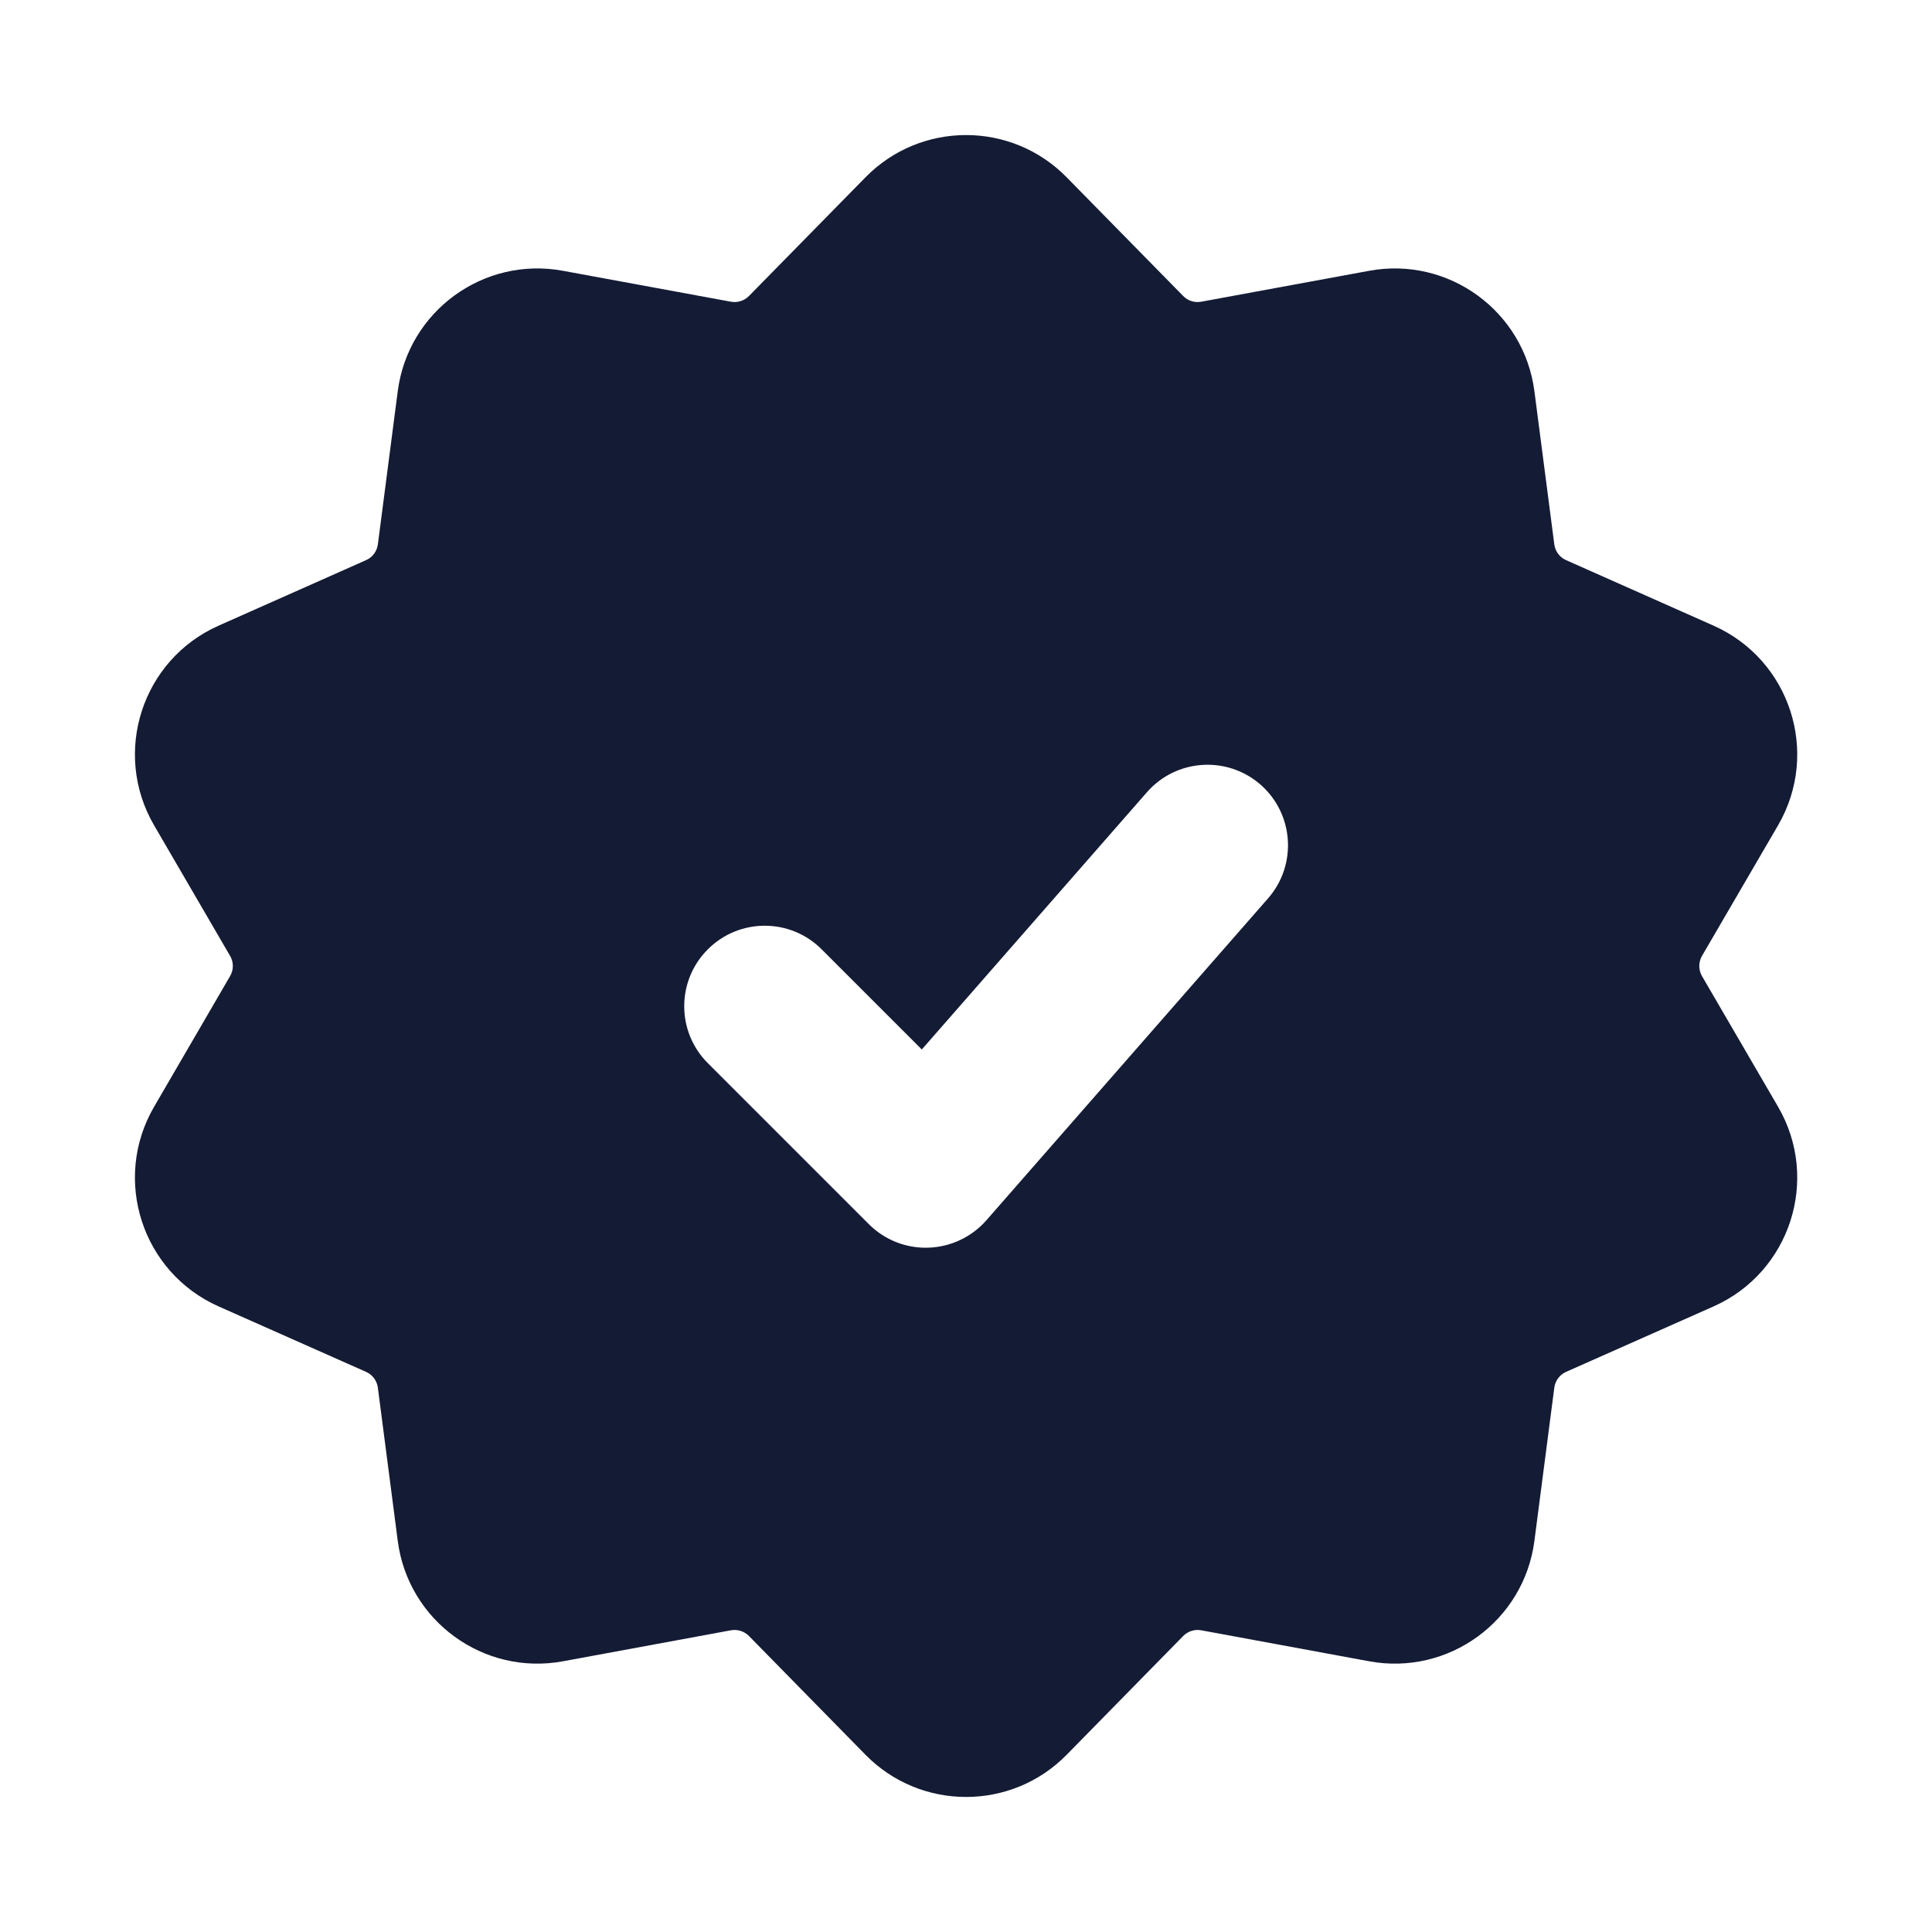 <svg width="24" height="24" viewBox="0 0 24 24" fill="none" xmlns="http://www.w3.org/2000/svg">
<path fill-rule="evenodd" clip-rule="evenodd" d="M13.25 2.202C12.564 1.503 11.438 1.503 10.752 2.202L9.304 3.677C9.245 3.737 9.162 3.763 9.08 3.748L6.994 3.364C6.007 3.182 5.07 3.865 4.941 4.86L4.694 6.762C4.683 6.848 4.628 6.923 4.548 6.958L2.716 7.772C1.764 8.195 1.39 9.351 1.914 10.252L2.858 11.874C2.904 11.952 2.904 12.048 2.858 12.126L1.914 13.749C1.39 14.65 1.764 15.806 2.716 16.229L4.548 17.042C4.628 17.078 4.683 17.152 4.694 17.239L4.941 19.141C5.07 20.136 6.007 20.819 6.994 20.637L9.08 20.252C9.162 20.237 9.245 20.264 9.304 20.323L10.752 21.799C11.438 22.497 12.564 22.497 13.25 21.799L14.698 20.323C14.756 20.264 14.84 20.237 14.922 20.252L17.008 20.637C17.994 20.819 18.932 20.136 19.061 19.141L19.308 17.239C19.319 17.152 19.374 17.078 19.454 17.042L21.286 16.229C22.238 15.806 22.612 14.65 22.088 13.749L21.143 12.126C21.098 12.048 21.098 11.952 21.143 11.874L22.088 10.252C22.612 9.351 22.238 8.195 21.286 7.772L19.454 6.958C19.374 6.923 19.319 6.848 19.308 6.762L19.061 4.86C18.932 3.865 17.994 3.182 17.008 3.364L14.922 3.748C14.84 3.763 14.756 3.737 14.698 3.677L13.25 2.202ZM15.753 11.159C16.116 10.743 16.074 10.111 15.659 9.747C15.243 9.384 14.611 9.426 14.247 9.842L11.451 13.037L10.207 11.793C9.817 11.402 9.183 11.402 8.793 11.793C8.402 12.183 8.402 12.817 8.793 13.207L10.793 15.207C10.989 15.403 11.257 15.509 11.533 15.499C11.81 15.49 12.07 15.367 12.253 15.159L15.753 11.159Z" fill="#141B34"/>
</svg>
